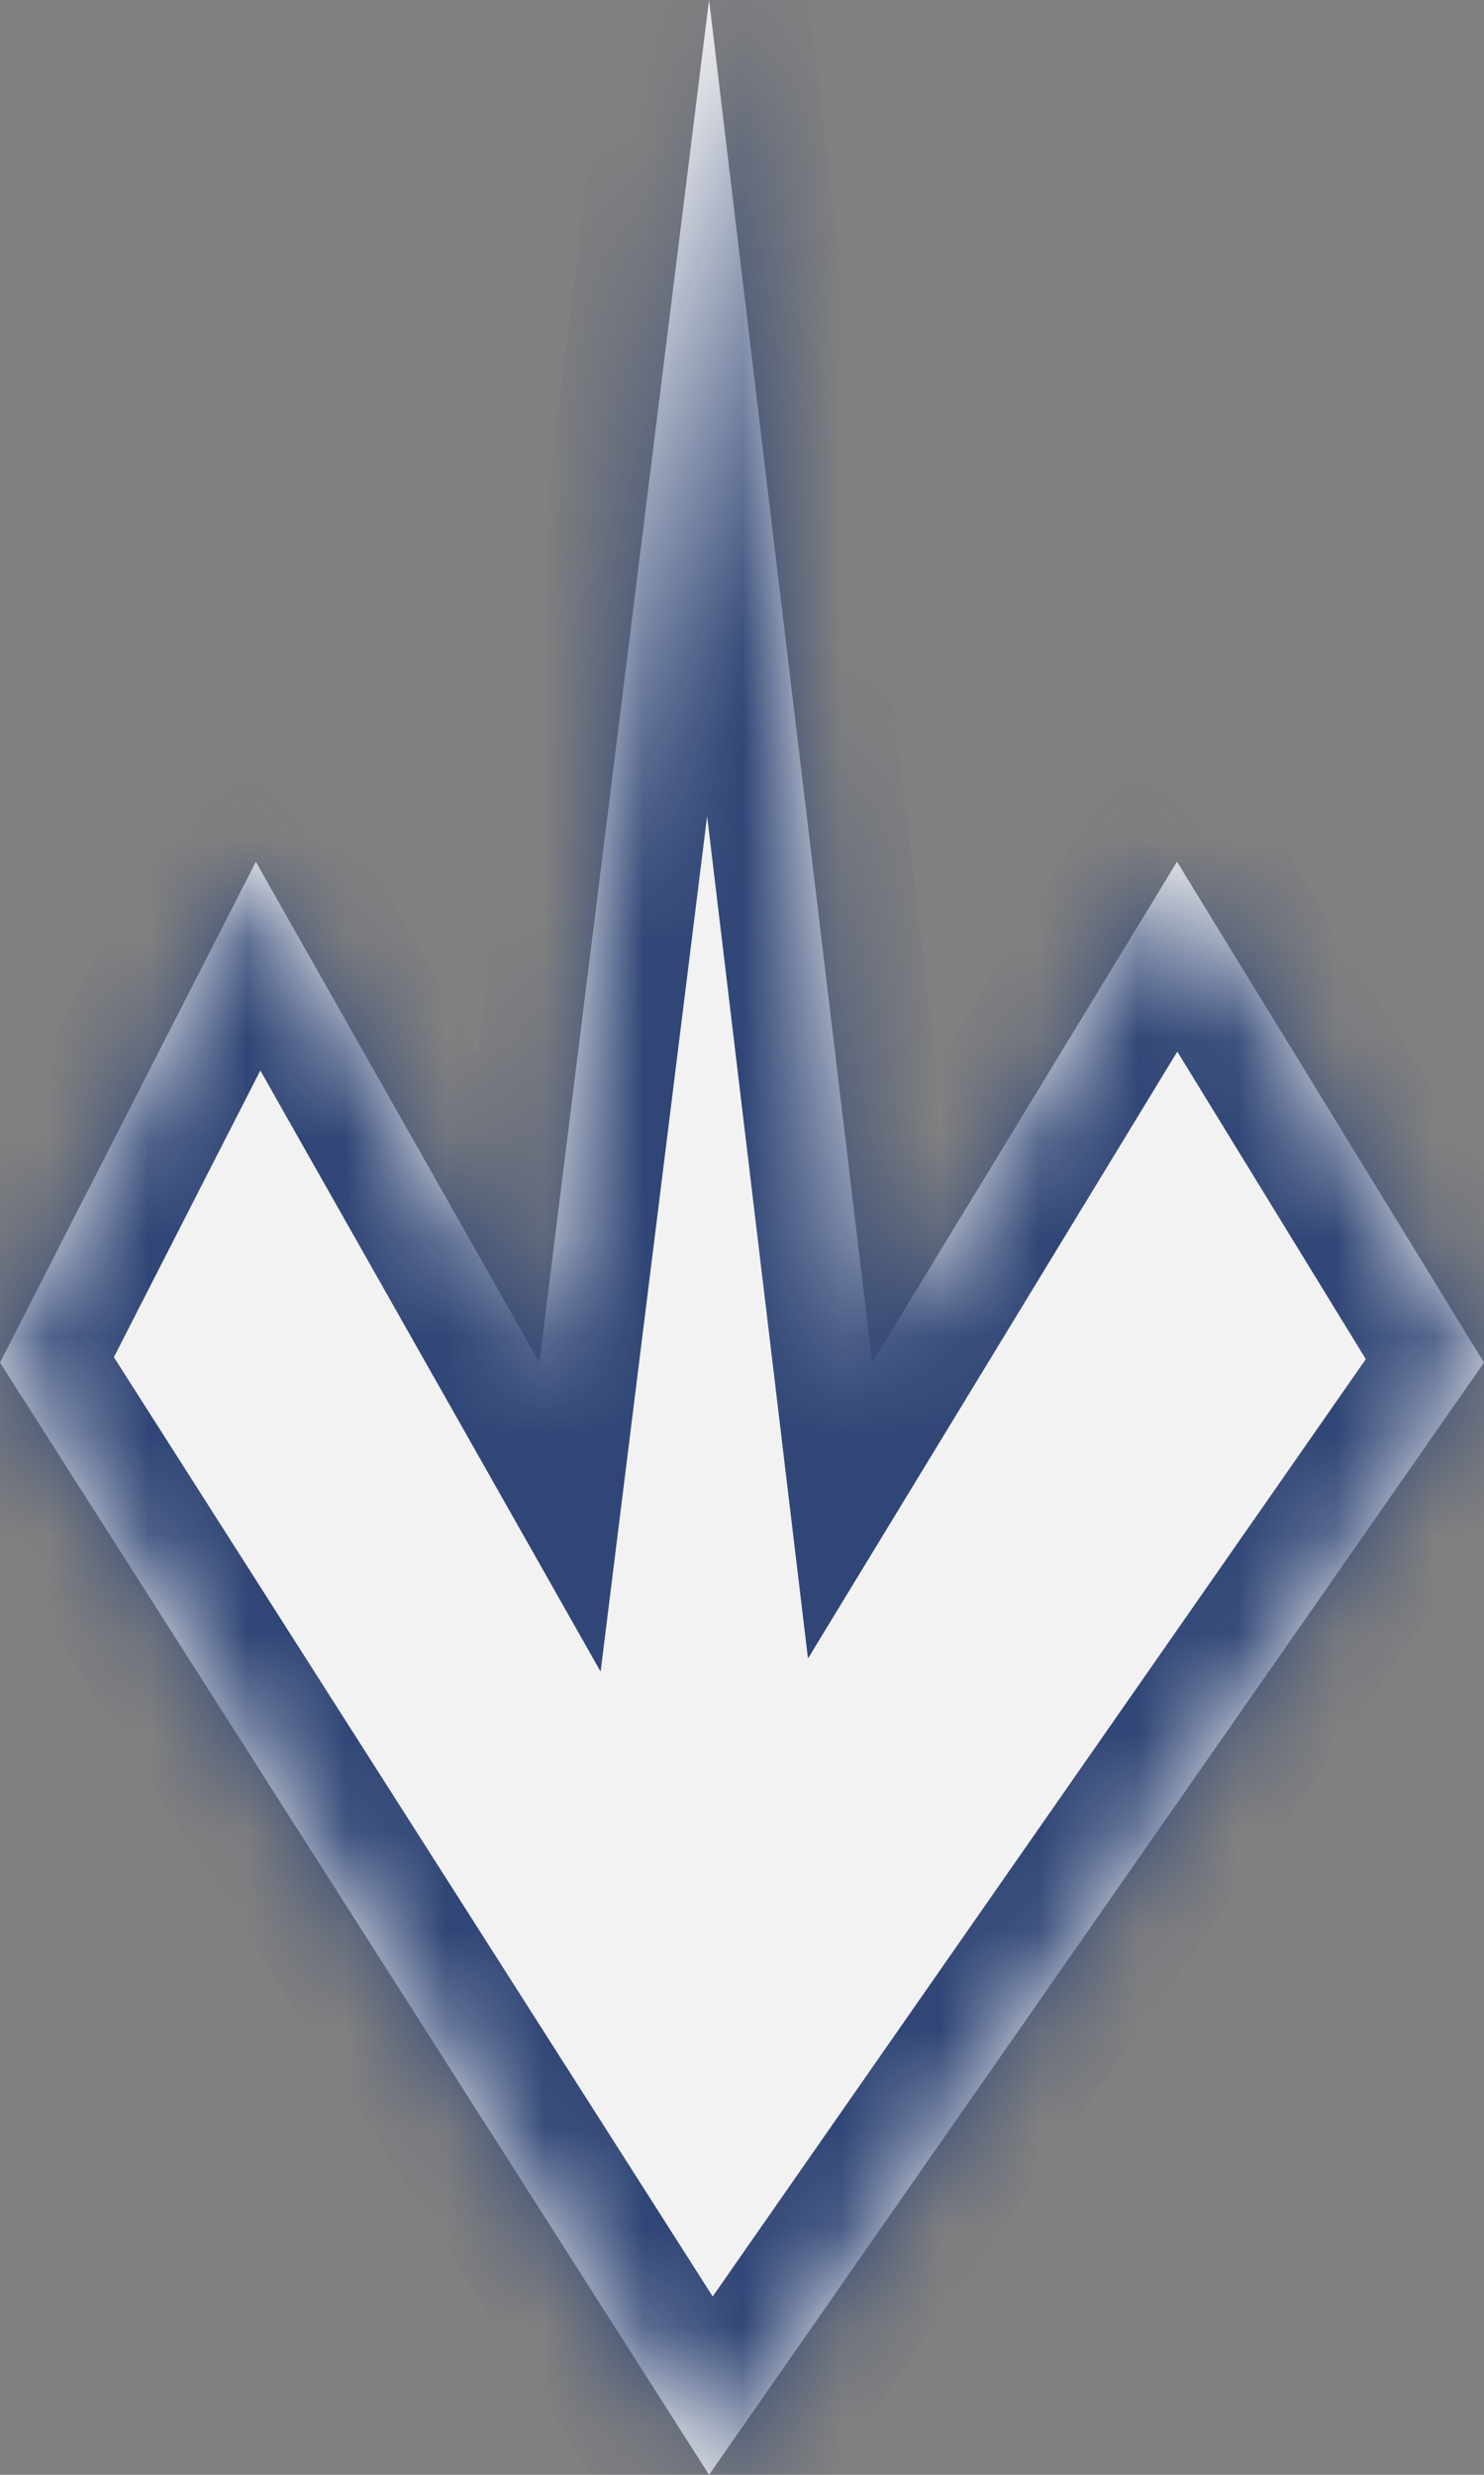 ﻿<?xml version="1.0" encoding="utf-8"?>
<svg version="1.1" xmlns:xlink="http://www.w3.org/1999/xlink" width="15px" height="25px" xmlns="http://www.w3.org/2000/svg">
  <rect width="100%" height="100%" fill="#808080" stroke="none"/>
  <defs>
    <mask fill="white" id="clip284">
      <path d="M 2.586 8.705  L 0 13.765  L 7.167 25  L 15 13.765  L 11.897 8.705  L 8.816 13.765  L 7.167 0  L 5.452 13.765  L 2.586 8.705  Z " fill-rule="evenodd" />
    </mask>
  </defs>
  <g transform="matrix(1 0 0 1 -7 -23 )">
    <path d="M 2.586 8.705  L 0 13.765  L 7.167 25  L 15 13.765  L 11.897 8.705  L 8.816 13.765  L 7.167 0  L 5.452 13.765  L 2.586 8.705  Z " fill-rule="nonzero" fill="#f2f2f2" stroke="none" transform="matrix(1 0 0 1 7 23 )" />
    <path d="M 2.586 8.705  L 0 13.765  L 7.167 25  L 15 13.765  L 11.897 8.705  L 8.816 13.765  L 7.167 0  L 5.452 13.765  L 2.586 8.705  Z " stroke-width="2" stroke="#304676" fill="none" transform="matrix(1 0 0 1 7 23 )" mask="url(#clip284)" />
  </g>
</svg>